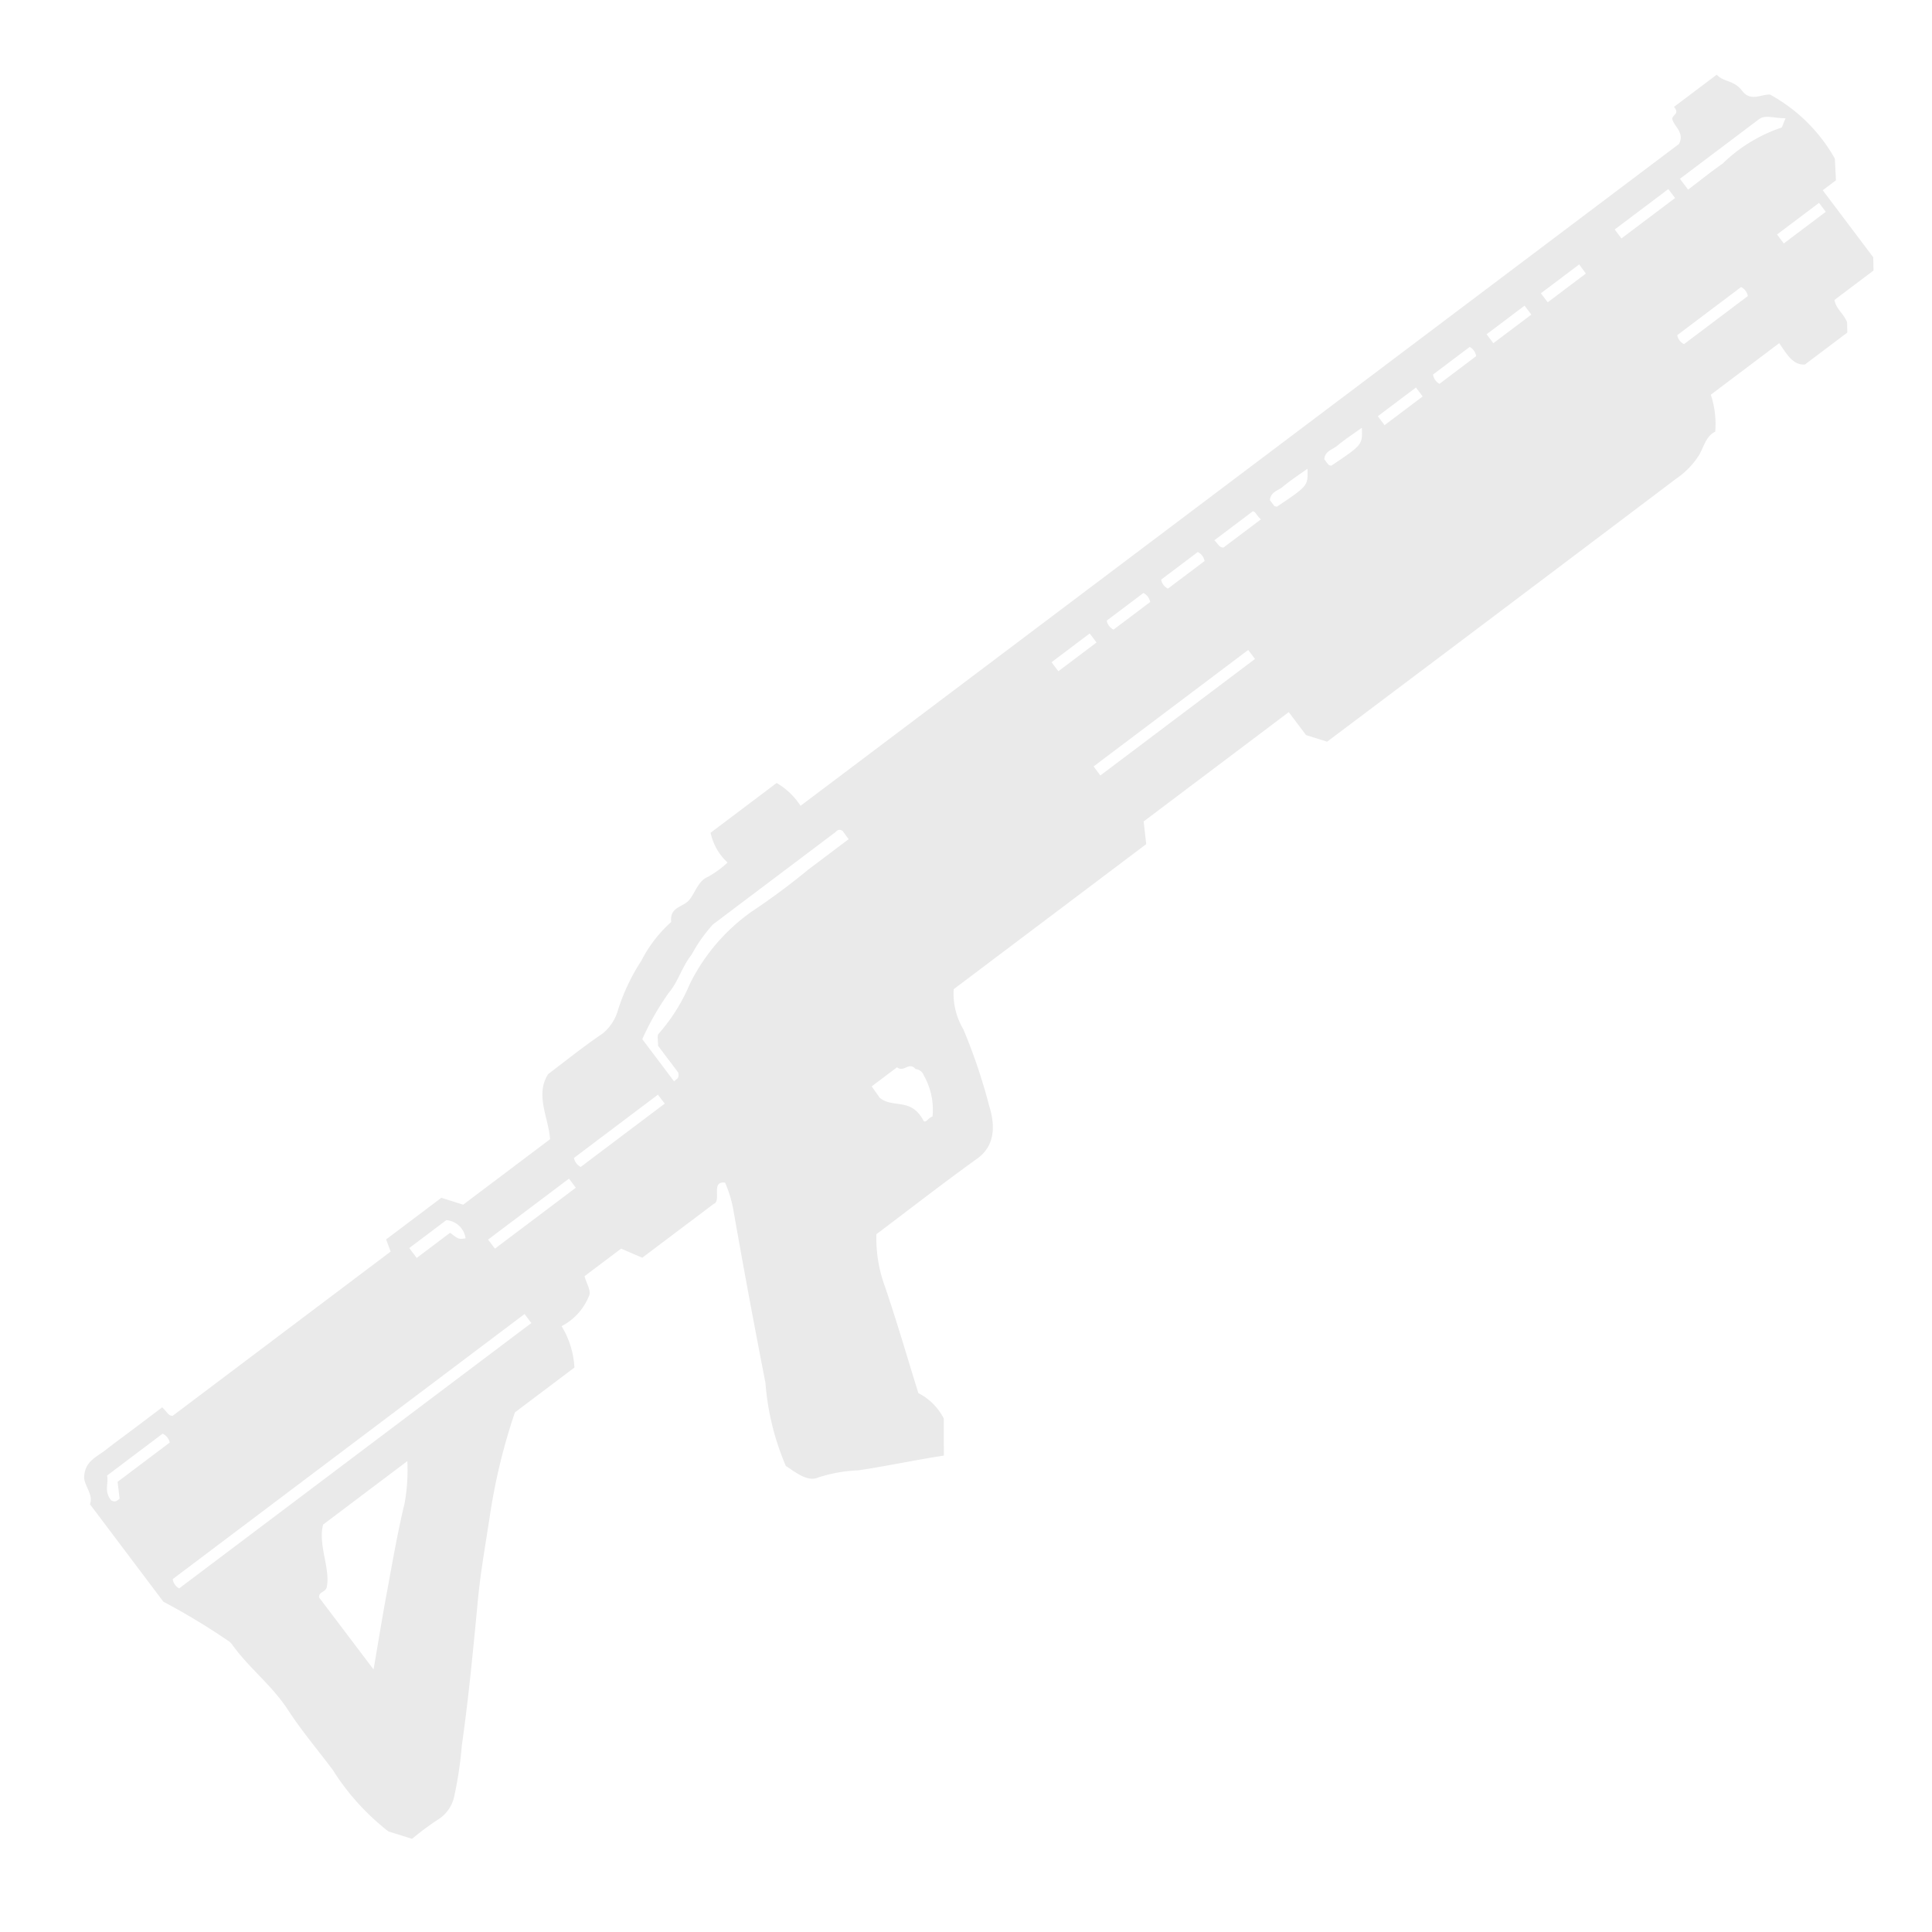 <svg xmlns="http://www.w3.org/2000/svg" xmlns:xlink="http://www.w3.org/1999/xlink" width="50" height="50" viewBox="0 0 50 50">
  <defs>
    <clipPath id="clip-path">
      <rect id="Прямоугольник_2080" data-name="Прямоугольник 2080" width="50" height="50" transform="translate(-7770.389 -6073.389)" opacity="0.5"/>
    </clipPath>
  </defs>
  <g id="Группа_масок_86" data-name="Группа масок 86" transform="translate(7770.389 6073.389)" clip-path="url(#clip-path)">
    <g id="Сгруппировать_2868" data-name="Сгруппировать 2868" transform="matrix(0.799, -0.602, 0.602, 0.799, -7770.597, -6037.825)">
      <g id="Сгруппировать_2867" data-name="Сгруппировать 2867" transform="translate(0 0)">
        <path id="Контур_2970" data-name="Контур 2970" d="M55.865,0c.031.279.272.365.275.731s.352.364.519.513A4.286,4.286,0,0,1,57,3.573l-.315.465h-.428V6.209l-.2.278H54.791c-.109.215-.019.426-.086.658l-.156.216H53.177c-.264-.165-.212-.507-.2-.841H50.761a2.391,2.391,0,0,1-.484.833c-.25-.056-.475.137-.689.228a2.05,2.05,0,0,1-.836.135q-5.659.007-11.32,0L37.1,7.252V6.508h-4.7l-.3.509H25.864a1.8,1.8,0,0,0-.424.977,14.665,14.665,0,0,1-.66,1.989c-.211.59-.561.914-1.07.9-1.089-.024-2.178-.007-3.257-.007a3.6,3.6,0,0,0-.64,1.22c-.3.91-.636,1.795-.967,2.716a1.5,1.5,0,0,1,.129.922L18.4,16.5c-.652-.352-1.332-.665-2-1.029A3.825,3.825,0,0,0,15.474,15c-.3-.066-.385-.43-.5-.746a6.767,6.767,0,0,1,.874-2.037q.984-2.024,2-4.016a3.186,3.186,0,0,0,.281-.745c-.276-.273-.348.328-.566.261H15.249L14.954,7.2H13.77c-.074.171-.086.423-.226.483a1.511,1.511,0,0,1-1.027.192,2.289,2.289,0,0,1-.379,1.055H10.21A15.428,15.428,0,0,0,8.059,10.7c-.521.509-1.051,1-1.551,1.549-.851.93-1.7,1.861-2.58,2.737A9.738,9.738,0,0,1,3,15.9a.938.938,0,0,1-.683.248,6.989,6.989,0,0,0-.87-.008l-.374-.522a6.246,6.246,0,0,1-.191-2.146c0-.644-.036-1.291.008-1.928C.943,10.79.737,10.08.753,9.337a.377.377,0,0,0-.025-.159A17.753,17.753,0,0,0,0,7.369V4.211c.212-.121.175-.452.288-.631.259-.338.574-.24.874-.245s.628,0,.942,0H3c.034.168-.008.267.085.338h7.062l.094-.322h1.79l.344.482H15.19c.3-.462.377-1.157.974-1.375.5,0,1.13-.021,1.757.01a1.2,1.2,0,0,0,.684-.248,5.221,5.221,0,0,1,1.252-.655,3.458,3.458,0,0,1,1.217-.335c.2-.339.468-.122.7-.171.256-.053.485-.261.766-.189a2.57,2.57,0,0,0,.624.01A1.448,1.448,0,0,1,23.277,0h2.139a1.832,1.832,0,0,1,.138.844H54.007c.3-.139.17-.45.25-.62.076-.093.239.016.224-.224ZM3.288,12.041c.538-.506.99-.941,1.449-1.361.589-.54,1.174-1.092,1.781-1.591a4.823,4.823,0,0,0,.711-.827H4.5c-.436.35-.537,1.058-.917,1.365-.117.058-.231-.041-.3.081ZM.533,7.34H11.941V7.048H.545A.321.321,0,0,0,.533,7.34Zm25.5-5.328c-.056-.117-.124-.08-.182-.081-1.317,0-2.634,0-3.951,0a3.9,3.9,0,0,0-.915.293c-.368.091-.693.349-1.068.433a7.072,7.072,0,0,0-1.265.544V4.57c.089-.019.159.03.223-.122V3.582c.08-.1.14-.234.2-.238a4.678,4.678,0,0,0,1.411-.539,5,5,0,0,1,2.415-.536,17.755,17.755,0,0,0,1.818.013h1.31Zm6.188,2.872h5.009V4.592H32.222ZM23.446,9.317a1.8,1.8,0,0,0,.458-.983.248.248,0,0,0-.07-.259c-.02-.271-.293-.1-.357-.327h-.819l-.013.357c.105.446.665.469.546,1.175C23.229,9.351,23.32,9.278,23.446,9.317ZM56.611,1.972c-.246-.181-.357-.395-.572-.394-.849,0-1.7,0-2.554,0v.351c.38,0,.75-.014,1.12,0a4.007,4.007,0,0,1,1.762.168C56.395,2.115,56.438,2.067,56.611,1.972Zm-38.5,2.62h-2.72a.328.328,0,0,0,0,.291h2.722Zm-5.765.644h2.62V4.942h-2.62ZM.92,4.18H2.609A.332.332,0,0,0,2.6,3.886H.8c-.086.192-.315.271-.3.58.046.1.107.1.2.092Zm52.143.587H50.995a.328.328,0,0,0,0,.291h2.068A.328.328,0,0,0,53.063,4.768Zm.022-3.157H51.348V1.9h1.737Zm-42.5,2.6h1.082c.075.27.075.27.234.355a.546.546,0,0,0-.115-.675h-1.2Zm44.039.321h1.36v-.29h-1.36ZM32.976,2.077h1.236V1.784H32.976Zm2.975-.293H34.764a.33.33,0,0,0,0,.292h1.187A.328.328,0,0,0,35.952,1.784Zm1.761,0H36.526a.328.328,0,0,0,0,.292h1.187A.328.328,0,0,0,37.713,1.784Zm1.814.308c-.031-.154.011-.253-.042-.293H38.237c.025.123-.017.222.075.293Zm1.748-.321c-.263-.006-.527-.025-.79-.012-.158.008-.328-.084-.473.075,0,.067,0,.126,0,.183,0,.023.027.041.042.062C41.024,2.132,41.024,2.132,41.274,1.772Zm1.762,0c-.264-.006-.528-.025-.79-.012-.158.008-.329-.084-.473.075a1.733,1.733,0,0,0,0,.183c0,.023.027.041.042.062C42.786,2.132,42.786,2.132,43.036,1.772Zm.511.3h1.234v-.29H43.547Zm1.78,0h1.186a.324.324,0,0,0,.01-.292H45.337A.326.326,0,0,0,45.327,2.076Zm1.743,0H48.3v-.29H47.07Zm3-.292H48.83v.293h1.236Z" transform="translate(0 0)" fill="#eaeaea" stroke="rgba(0,0,0,0)" stroke-width="1"/>
      </g>
    </g>
  </g>
</svg>
